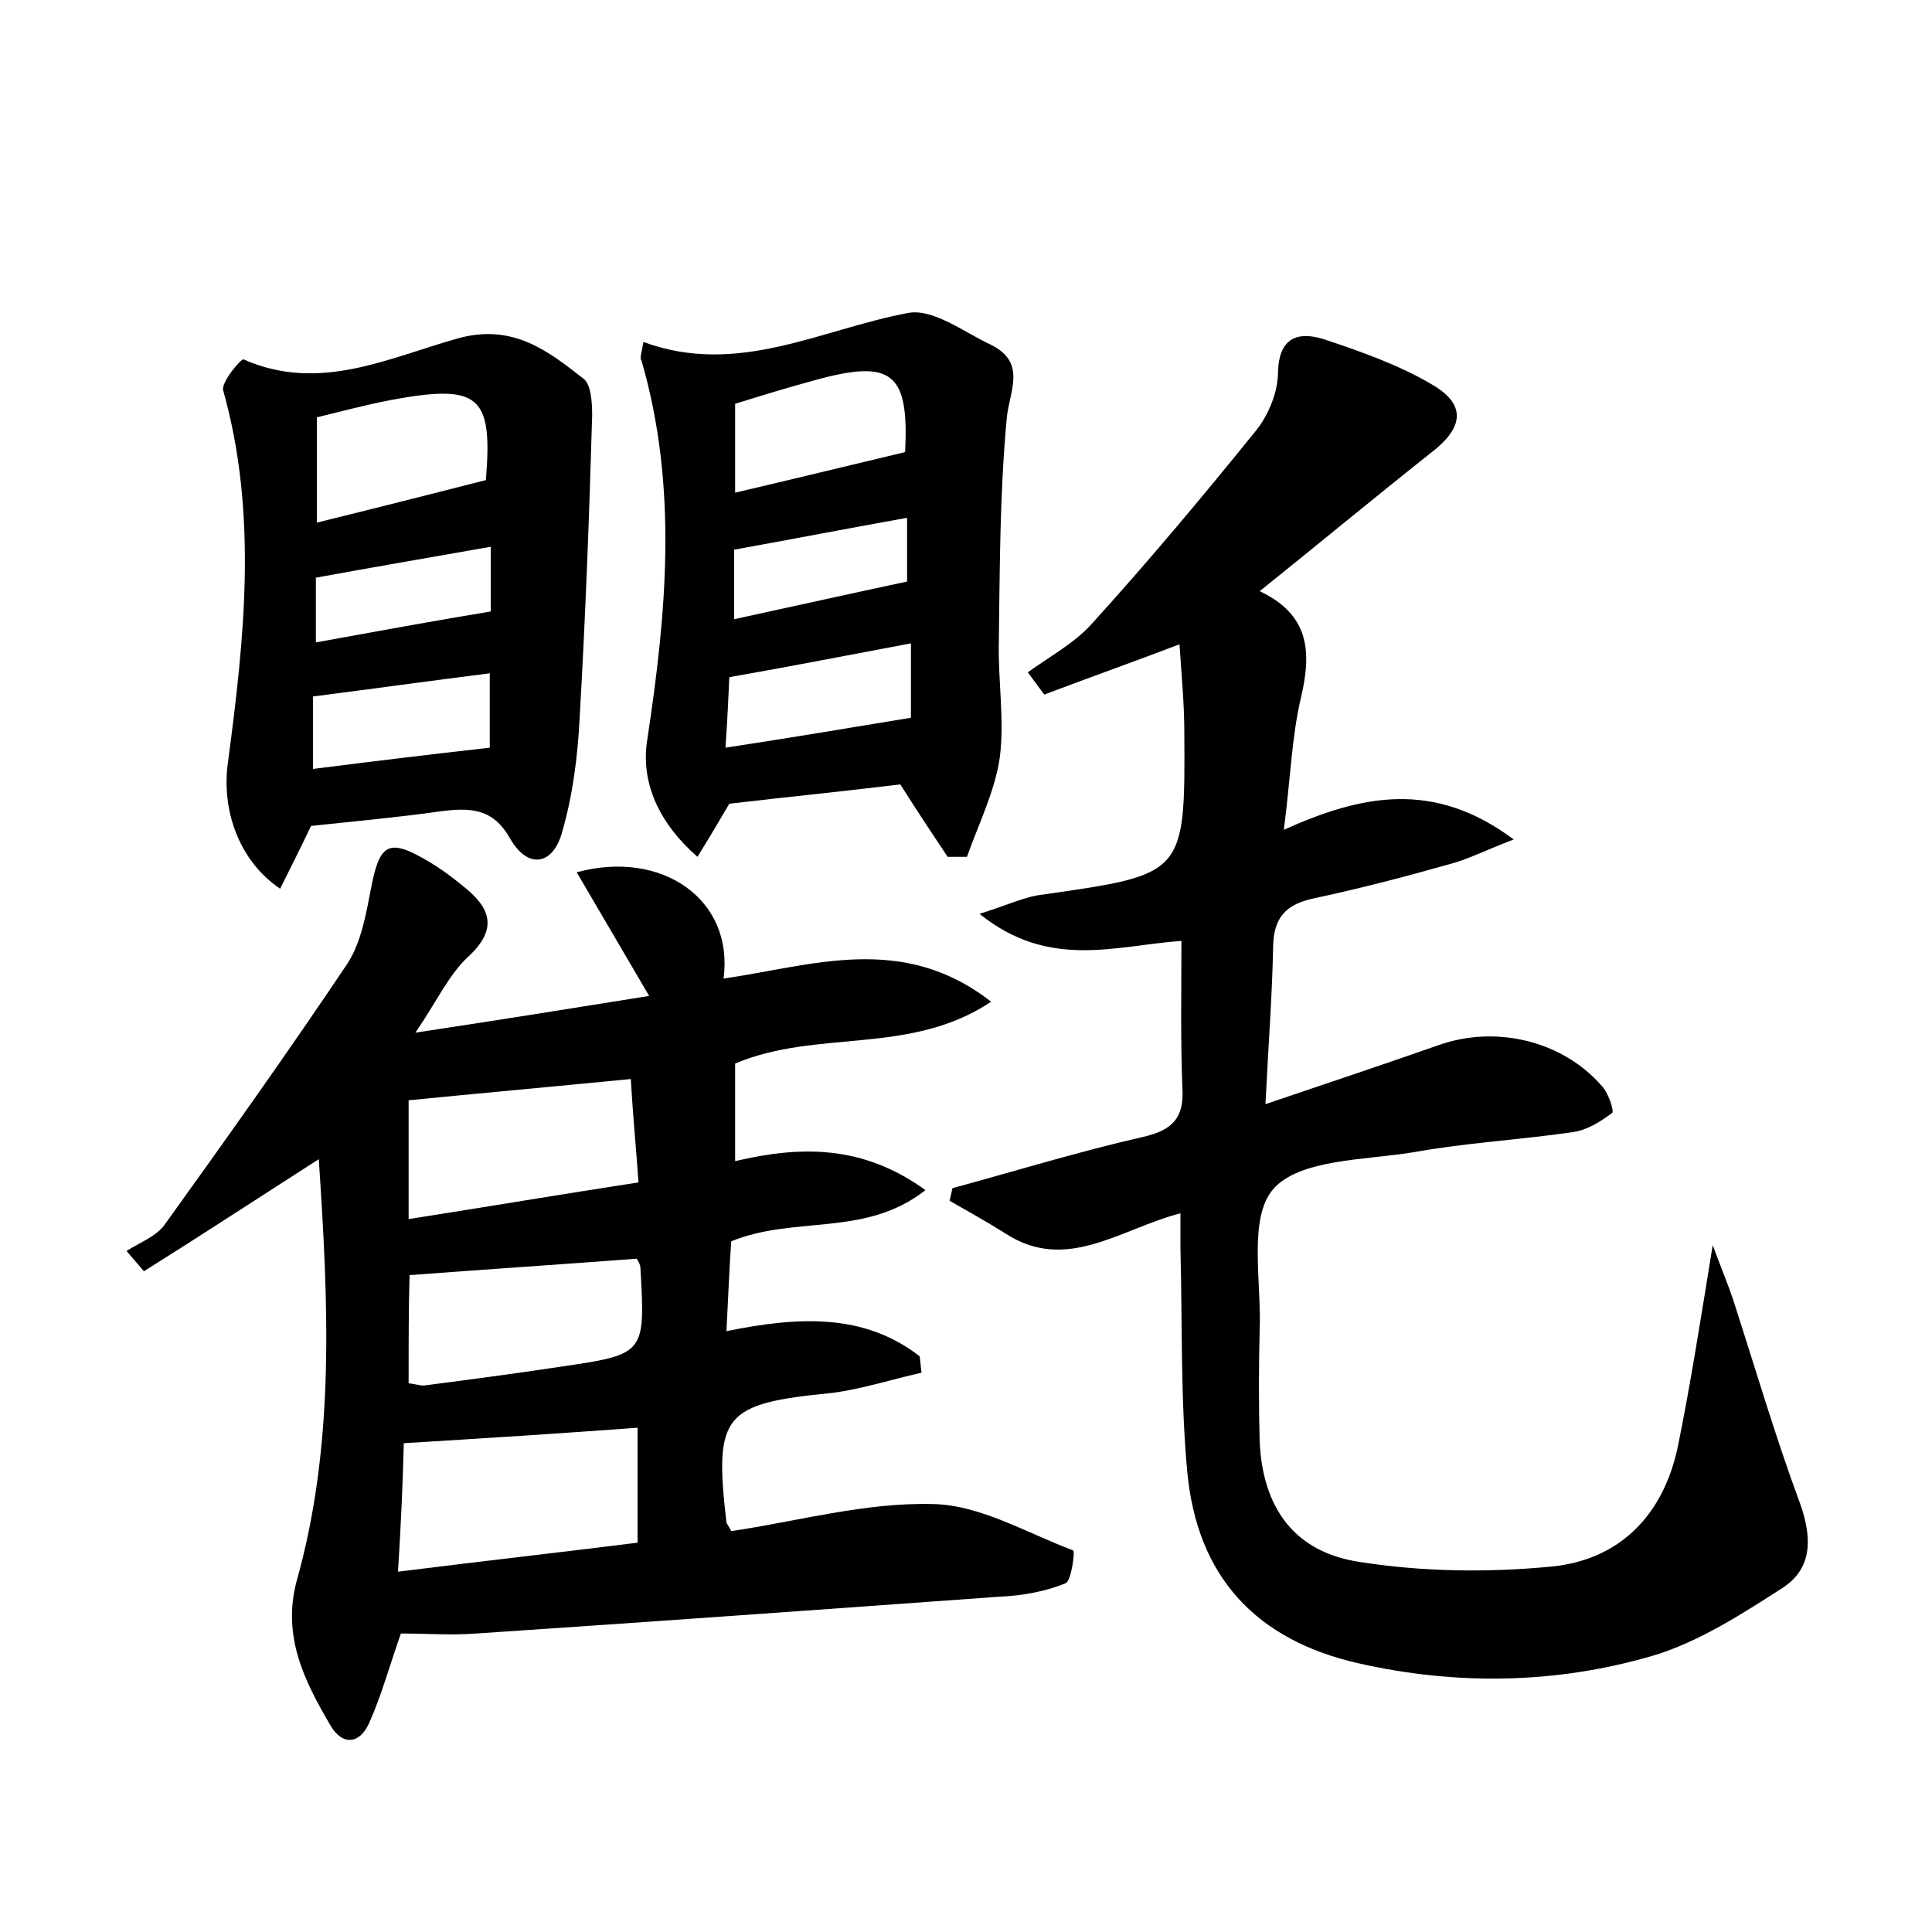 <?xml version="1.0" encoding="utf-8"?>
<!-- Generator: Adobe Illustrator 22.0.0, SVG Export Plug-In . SVG Version: 6.00 Build 0)  -->
<svg version="1.1" id="图层_1" xmlns="http://www.w3.org/2000/svg" xmlns:xlink="http://www.w3.org/1999/xlink" x="0px" y="0px"
	 viewBox="0 0 200 200" style="enable-background:new 0 0 200 200;" xml:space="preserve">
<style type="text/css">
	.st1{fill:#010000;}
	.st4{fill:#fbfafc;}
</style>
<g>
	
	<path d="M41.5,169.1c-1.2,3.4-2,6.4-3.3,9.3c-1,2.2-2.8,2.3-4,0.2c-2.7-4.6-5-9.2-3.5-14.9C34.7,149.5,34,135,33,120
		c-6.4,4.1-12.2,7.9-18.1,11.6c-0.6-0.7-1.2-1.4-1.8-2.1c1.4-0.9,3.1-1.5,4-2.8c6.4-8.9,12.8-17.9,18.9-27c1.4-2.2,1.9-5.1,2.4-7.7
		c0.9-4.7,1.8-5.3,6-2.8c1.2,0.7,2.4,1.6,3.5,2.5c2.8,2.2,3.8,4.4,0.5,7.4c-2,1.9-3.2,4.6-5.4,7.8c8.6-1.3,16.1-2.5,24.2-3.8
		c-2.7-4.6-5.1-8.7-7.5-12.8c8.8-2.4,16.3,2.8,15.2,11c9.1-1.3,18.5-4.8,27.7,2.4c-8.4,5.6-18,2.8-26.5,6.4c0,3.1,0,6.5,0,10.1
		c6.8-1.6,13.2-1.7,19.7,3c-6.2,4.9-13.5,2.6-20.1,5.3c-0.2,2.6-0.3,5.6-0.5,9.3c7.4-1.5,14.2-1.9,20,2.6c0.1,0.6,0.1,1.1,0.2,1.7
		c-3.1,0.7-6.2,1.7-9.3,2.1c-11.2,1.1-12.2,2.2-10.9,13.4c0,0.1,0.2,0.3,0.5,0.9c6.8-1,13.9-3,20.9-2.8c4.9,0.1,9.7,3,14.5,4.8
		c0.2,0.1-0.2,3.2-0.8,3.4c-2.2,0.9-4.6,1.3-7,1.4c-18,1.3-36,2.6-54,3.8C46.8,169.3,44.1,169.1,41.5,169.1z M41.2,162.7
		c8.8-1.1,16.8-2,24.8-3c0-4.5,0-8.3,0-11.9c-8.2,0.6-16,1.1-24.2,1.6C41.7,153.6,41.5,157.9,41.2,162.7z M65.3,111.7
		c-8.2,0.8-15.9,1.5-23,2.2c0,4.1,0,7.9,0,12.3c8.3-1.3,16-2.6,23.8-3.8C65.8,118.3,65.5,115.2,65.3,111.7z M42.3,143.2
		c0.9,0.1,1.3,0.3,1.8,0.2c4.6-0.6,9.2-1.2,13.8-1.9c8.9-1.3,8.9-1.3,8.4-10.2c0-0.4-0.3-0.9-0.4-1c-7.9,0.6-15.6,1.1-23.5,1.7
		C42.3,135.2,42.3,139,42.3,143.2z"/>
	<path d="M130.4,61.2c5.1,2.4,5.4,6.2,4.3,10.9c-1,4.2-1.1,8.5-1.8,13.8c8-3.6,15.5-5.2,23.8,1c-2.9,1.1-4.8,2.1-6.8,2.6
		c-4.6,1.3-9.2,2.5-13.9,3.5c-2.8,0.6-4.1,1.9-4.2,4.8c-0.1,5.2-0.5,10.4-0.8,16.5c6.5-2.2,12.2-4.1,17.9-6.1
		c5.9-2.1,12.8-0.5,16.9,4.2c0.7,0.7,1.3,2.6,1.1,2.8c-1.2,0.9-2.6,1.8-4.1,2c-5.5,0.8-11.1,1.1-16.6,2.1c-5,0.8-11.7,0.7-14.4,3.8
		c-2.6,3-1.2,9.6-1.4,14.6c-0.1,3.8-0.1,7.7,0,11.5c0.3,6.9,3.6,11.5,10.4,12.5c6.4,1,13,1.1,19.5,0.5c7.3-0.6,11.9-5.3,13.4-12.5
		c1.3-6.4,2.3-12.8,3.6-20.8c1,2.7,1.6,4.1,2.1,5.6c2.3,7.1,4.4,14.3,7,21.3c1.2,3.5,1.2,6.6-1.9,8.6c-4.2,2.7-8.7,5.6-13.4,7
		c-9.9,2.9-20.2,3.1-30.4,0.8c-10.7-2.4-16.8-9-17.8-19.9c-0.7-7.6-0.5-15.3-0.7-23c0-1.1,0-2.1,0-3.7c-6.2,1.6-11.8,6.2-18.1,2.1
		c-1.9-1.2-3.9-2.3-5.8-3.4c0.1-0.4,0.2-0.9,0.3-1.3c6.6-1.8,13.1-3.8,19.7-5.3c3.1-0.7,4.3-2,4.1-5.1c-0.2-4.9-0.1-9.9-0.1-15.2
		c-6.9,0.5-13.7,3-20.9-2.8c2.9-0.9,4.7-1.8,6.6-2c14.6-2.1,14.7-2,14.6-16.8c0-3-0.3-6-0.5-9.1c-5,1.9-9.5,3.5-14,5.2
		c-0.6-0.8-1.1-1.5-1.7-2.3c2.2-1.6,4.8-3,6.6-5c5.9-6.5,11.5-13.2,17-20c1.3-1.6,2.3-4,2.3-6.1c0.1-3.6,2.1-4.2,4.7-3.4
		c3.9,1.3,7.9,2.7,11.4,4.8c3.5,2.1,3,4.5-0.3,7C142.3,51.5,136.5,56.3,130.4,61.2z"/>
	<path d="M66.6,35.4c9.8,3.6,18.3-1.3,27.4-3c2.6-0.5,5.8,2,8.6,3.3c3.8,1.9,1.8,4.9,1.6,7.8c-0.7,7.6-0.7,15.3-0.8,22.9
		c-0.1,4,0.6,8.1,0.1,12c-0.5,3.5-2.2,6.9-3.4,10.3c-0.7,0-1.3,0-2,0c-1.6-2.4-3.2-4.8-4.9-7.5c-5.7,0.7-11.7,1.3-17.7,2
		c-1,1.7-2,3.4-3.3,5.5c-4-3.5-5.9-7.7-5.2-12.1c2-13.2,3.2-26.2-0.6-39.3C66.2,37.1,66.4,36.7,66.6,35.4z M76.1,41.8
		c0,3.3,0,6.2,0,9.2c6-1.4,11.7-2.8,17.6-4.2c0.4-8.2-1.3-9.7-9.5-7.4C81.6,40.1,79,40.9,76.1,41.8z M94.3,74.3c0-2.2,0-4.8,0-7.7
		c-6.4,1.2-12.5,2.4-18.8,3.5c-0.1,2.2-0.2,4.5-0.4,7.3C81.7,76.4,87.6,75.4,94.3,74.3z M76,64.1c6-1.3,11.8-2.6,17.9-3.9
		c0-1.6,0-4,0-6.6c-6.1,1.1-11.8,2.2-17.9,3.3C76,59,76,61.5,76,64.1z"/>
	<path d="M32.2,85.5c-1.1,2.3-2.1,4.3-3.2,6.5c-4.3-2.9-6.1-8.2-5.4-13.1c1.7-12.8,3.1-25.7-0.5-38.5c-0.2-0.9,1.9-3.3,2.1-3.2
		c7.9,3.5,15.1-0.2,22.3-2.2c5.6-1.5,9.2,1.3,12.9,4.2c0.8,0.6,0.9,2.5,0.9,3.8c-0.3,10.5-0.7,21-1.3,31.4
		c-0.2,3.9-0.7,7.9-1.8,11.7c-0.9,3.4-3.5,4-5.4,0.7c-1.8-3.2-4.2-3.2-7.3-2.8C41.3,84.6,36.9,85,32.2,85.5z M50.3,49.7
		c0.7-8.7-0.6-10-9.8-8.3c-2.6,0.5-5.2,1.2-7.7,1.8c0,3.8,0,7.2,0,10.9C38.9,52.6,44.4,51.2,50.3,49.7z M32.4,72.1
		c0,2.3,0,4.9,0,7.5c6.3-0.8,12.1-1.5,18.3-2.2c0-2.2,0-4.9,0-7.7C44.4,70.5,38.6,71.3,32.4,72.1z M32.7,66.5
		c6.1-1.1,12-2.2,18.1-3.2c0-1.7,0-4.1,0-6.7c-6.2,1.1-12.1,2.1-18.1,3.2C32.7,61.9,32.7,64.1,32.7,66.5z"/>
	
	
	
	
	
	
	
	
	
</g>
</svg>
